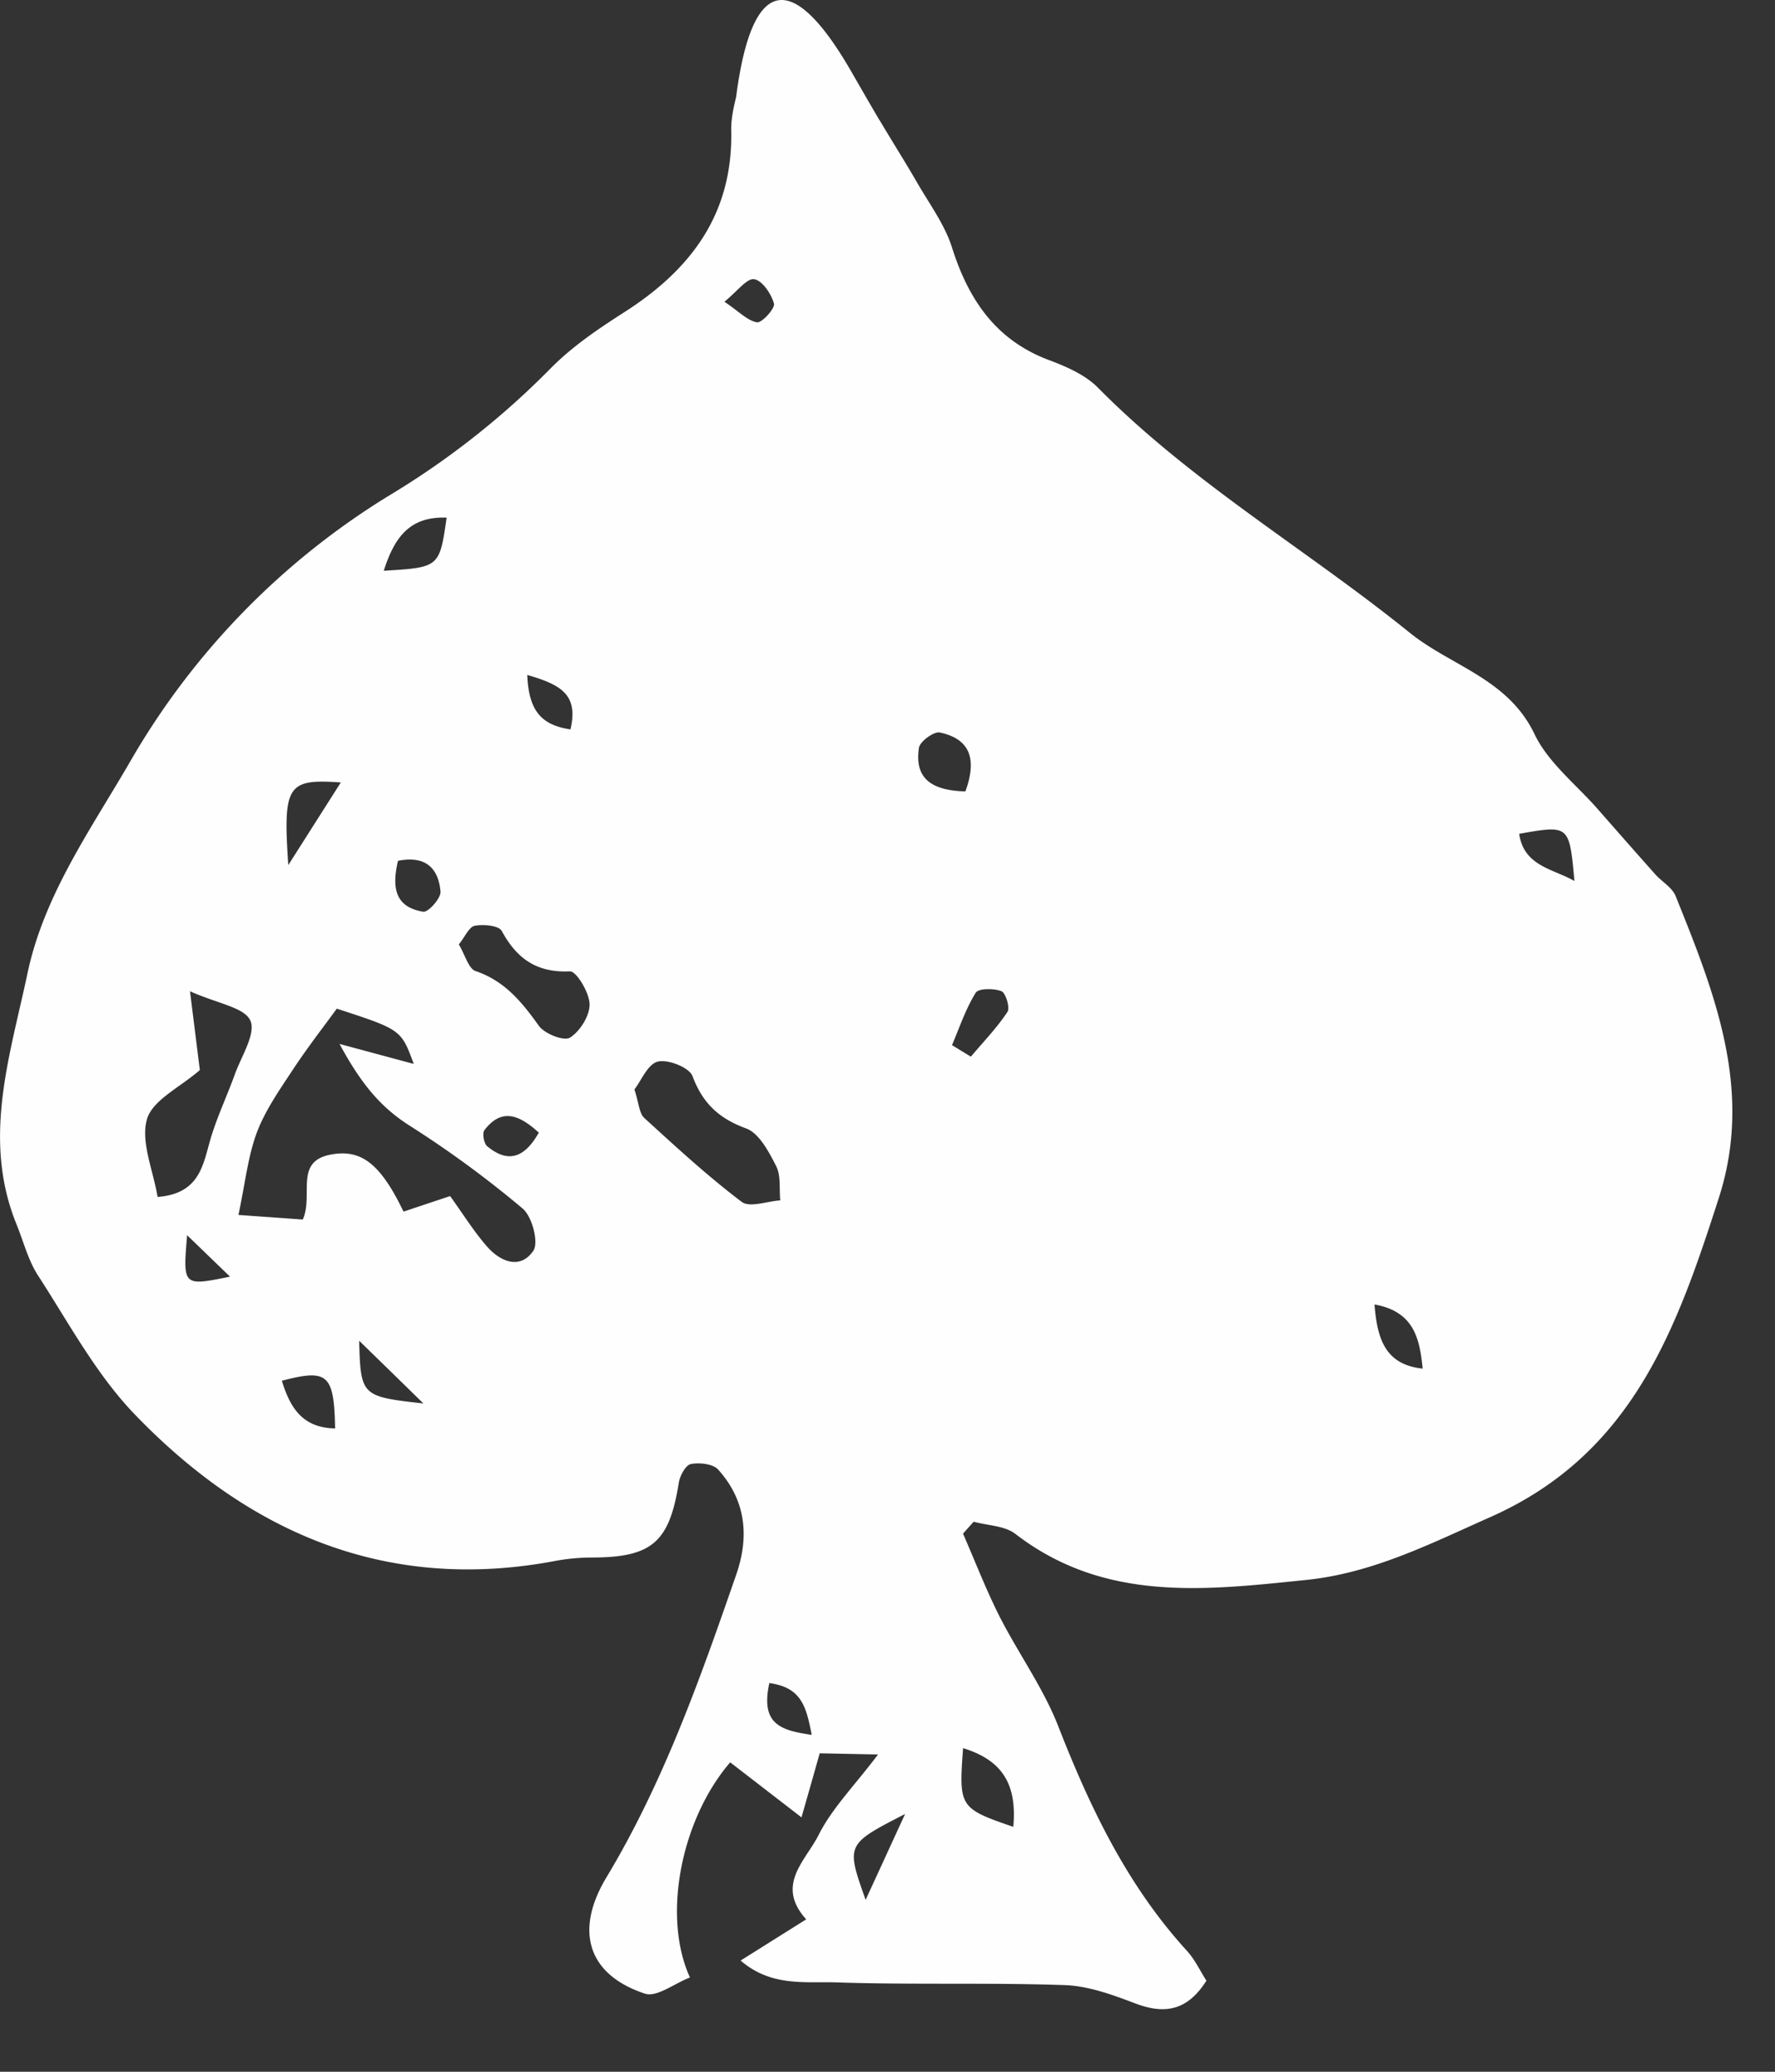 <svg width="24" height="28" xmlns="http://www.w3.org/2000/svg"><rect width="100%" height="100%" fill="#333333" stroke="none"/><g id="The-Boss-Hoss" stroke="none" stroke-width="1" fill="none" fill-rule="evenodd"><g id="TBH-BIB-Rough" transform="translate(-1365 -6710)" fill="#FEFEFE"><g id="To-Top" transform="translate(1365 6710)"><g id="Pik/white"><path d="M7.713 9.858c.113-.475-.136-.606-.584-.736.02.495.199.678.584.736M2.53 16.694c-.058.69-.058.69.58.56l-.58-.56m4.02-1.42c-.032.042-.007.183.038.218.261.216.49.184.697-.184-.29-.269-.52-.315-.735-.034m3.686-10.918c.067.01.246-.19.229-.252-.036-.133-.16-.315-.268-.33-.098-.016-.225.16-.402.304.194.13.31.256.441.278m-5.38 13.763c.021.748.029.755.869.849a401.77 401.77 0 0 0-.87-.849m6.121 5.329c-.075-.373-.132-.642-.574-.701-.12.556.15.638.574.7m-6.445-4.142c-.014-.732-.097-.808-.72-.644.113.369.282.637.72.644m1.192-6.983c.066.011.24-.182.233-.271-.026-.313-.199-.493-.575-.417-.08.348-.052.624.342.688m6.515 12.194c-.8.411-.8.411-.534 1.16.159-.342.316-.687.534-1.16m8.303-13.247c.064.44.46.472.747.638-.069-.758-.069-.758-.747-.638m-1.956 6.361c.037.49.16.814.651.867-.04-.4-.114-.772-.651-.867M5.189 7.714c.753-.046.753-.046.85-.718-.51-.02-.71.281-.85.718m7.52 2.186c-.08-.018-.272.121-.284.208-.064.427.188.576.628.588.165-.45.053-.711-.344-.796m-8.812 1.793l.711-1.118c-.725-.052-.783.038-.71 1.118m9.724 1.983c.037-.055-.023-.257-.082-.28-.103-.04-.31-.04-.348.022-.135.218-.218.468-.32.707l.255.156c.168-.199.351-.388.495-.605m-.6 9.95c-.059.797-.05.814.679 1.064.056-.613-.182-.91-.68-1.064M6.43 13.124c.394.133.626.418.856.74.078.108.337.21.42.16.135-.084.268-.295.266-.452-.003-.155-.178-.448-.266-.444-.445.02-.716-.167-.921-.545-.04-.075-.249-.094-.366-.071-.077.015-.133.15-.215.252.084.14.13.326.226.36m2.282 1.986c.427.39.856.785 1.316 1.133.108.082.344-.008.522-.02-.016-.155.011-.333-.055-.462-.098-.193-.23-.445-.406-.51-.368-.135-.587-.338-.726-.708-.044-.116-.33-.23-.469-.195-.136.033-.224.258-.316.376.06.181.063.32.134.386m-6.01-.648c-.27.235-.64.406-.715.665-.087.304.083.685.144 1.05.595-.047.616-.467.728-.825.088-.282.215-.552.316-.831.088-.246.289-.553.21-.728-.08-.178-.44-.228-.816-.396l.133 1.065m3.384 1.703c.17.235.315.47.494.676.183.212.454.324.632.062.075-.112-.018-.464-.146-.57a14.163 14.163 0 0 0-1.528-1.12c-.383-.244-.648-.551-.947-1.104l1.003.27c-.17-.463-.17-.463-1.04-.747-.19.26-.406.538-.599.832-.179.271-.37.545-.483.844-.12.323-.156.678-.248 1.112l.87.062c.149-.336-.122-.788.385-.879.403-.073.663.12.977.772l.63-.21m5.808-14.539c.17.287.35.57.517.86.164.282.366.556.462.862.225.71.599 1.256 1.32 1.522.23.087.48.196.65.367 1.268 1.284 2.825 2.19 4.215 3.312.563.455 1.331.621 1.691 1.374.185.386.563.679.855 1.013.257.293.514.585.773.876.091.104.233.181.28.3.528 1.31 1.054 2.622.583 4.079-.57 1.771-1.167 3.461-3.09 4.313-.82.364-1.588.756-2.488.849-1.365.14-2.726.307-3.933-.622-.145-.112-.374-.112-.564-.165l-.144.161c.163.373.31.755.493 1.118.254.499.59.963.793 1.481.432 1.106.935 2.157 1.742 3.04.107.117.177.269.263.403-.257.407-.564.458-.96.308-.306-.116-.634-.237-.955-.248-1.03-.036-2.063-.002-3.093-.037-.417-.013-.877.062-1.29-.295l.887-.557c-.422-.465-.006-.793.169-1.143.179-.356.475-.653.802-1.085l-.789-.016c-.08.286-.145.513-.246.866l-.964-.744c-.662.77-.924 2.077-.544 2.908-.21.08-.45.272-.61.218-.775-.257-.952-.852-.52-1.57.772-1.282 1.268-2.686 1.756-4.094.18-.52.128-1.005-.245-1.419-.07-.077-.253-.097-.37-.074-.07.015-.147.158-.162.253-.127.797-.358 1.004-1.15 1.01a2.801 2.801 0 0 0-.493.041c-2.28.44-4.161-.358-5.725-1.988-.516-.54-.883-1.228-1.296-1.865-.133-.205-.196-.458-.29-.69-.47-1.153-.088-2.278.147-3.39.223-1.059.849-1.936 1.386-2.86A10.161 10.161 0 0 1 5.29 6.68a11.07 11.07 0 0 0 2.15-1.696c.29-.296.644-.536.994-.76.901-.573 1.477-1.326 1.453-2.458-.004-.18.044-.358.066-.455.22-1.697.788-1.664 1.54-.374.104.18.25.436.4.69" id="Fill-1"/></g></g></g></g></svg>